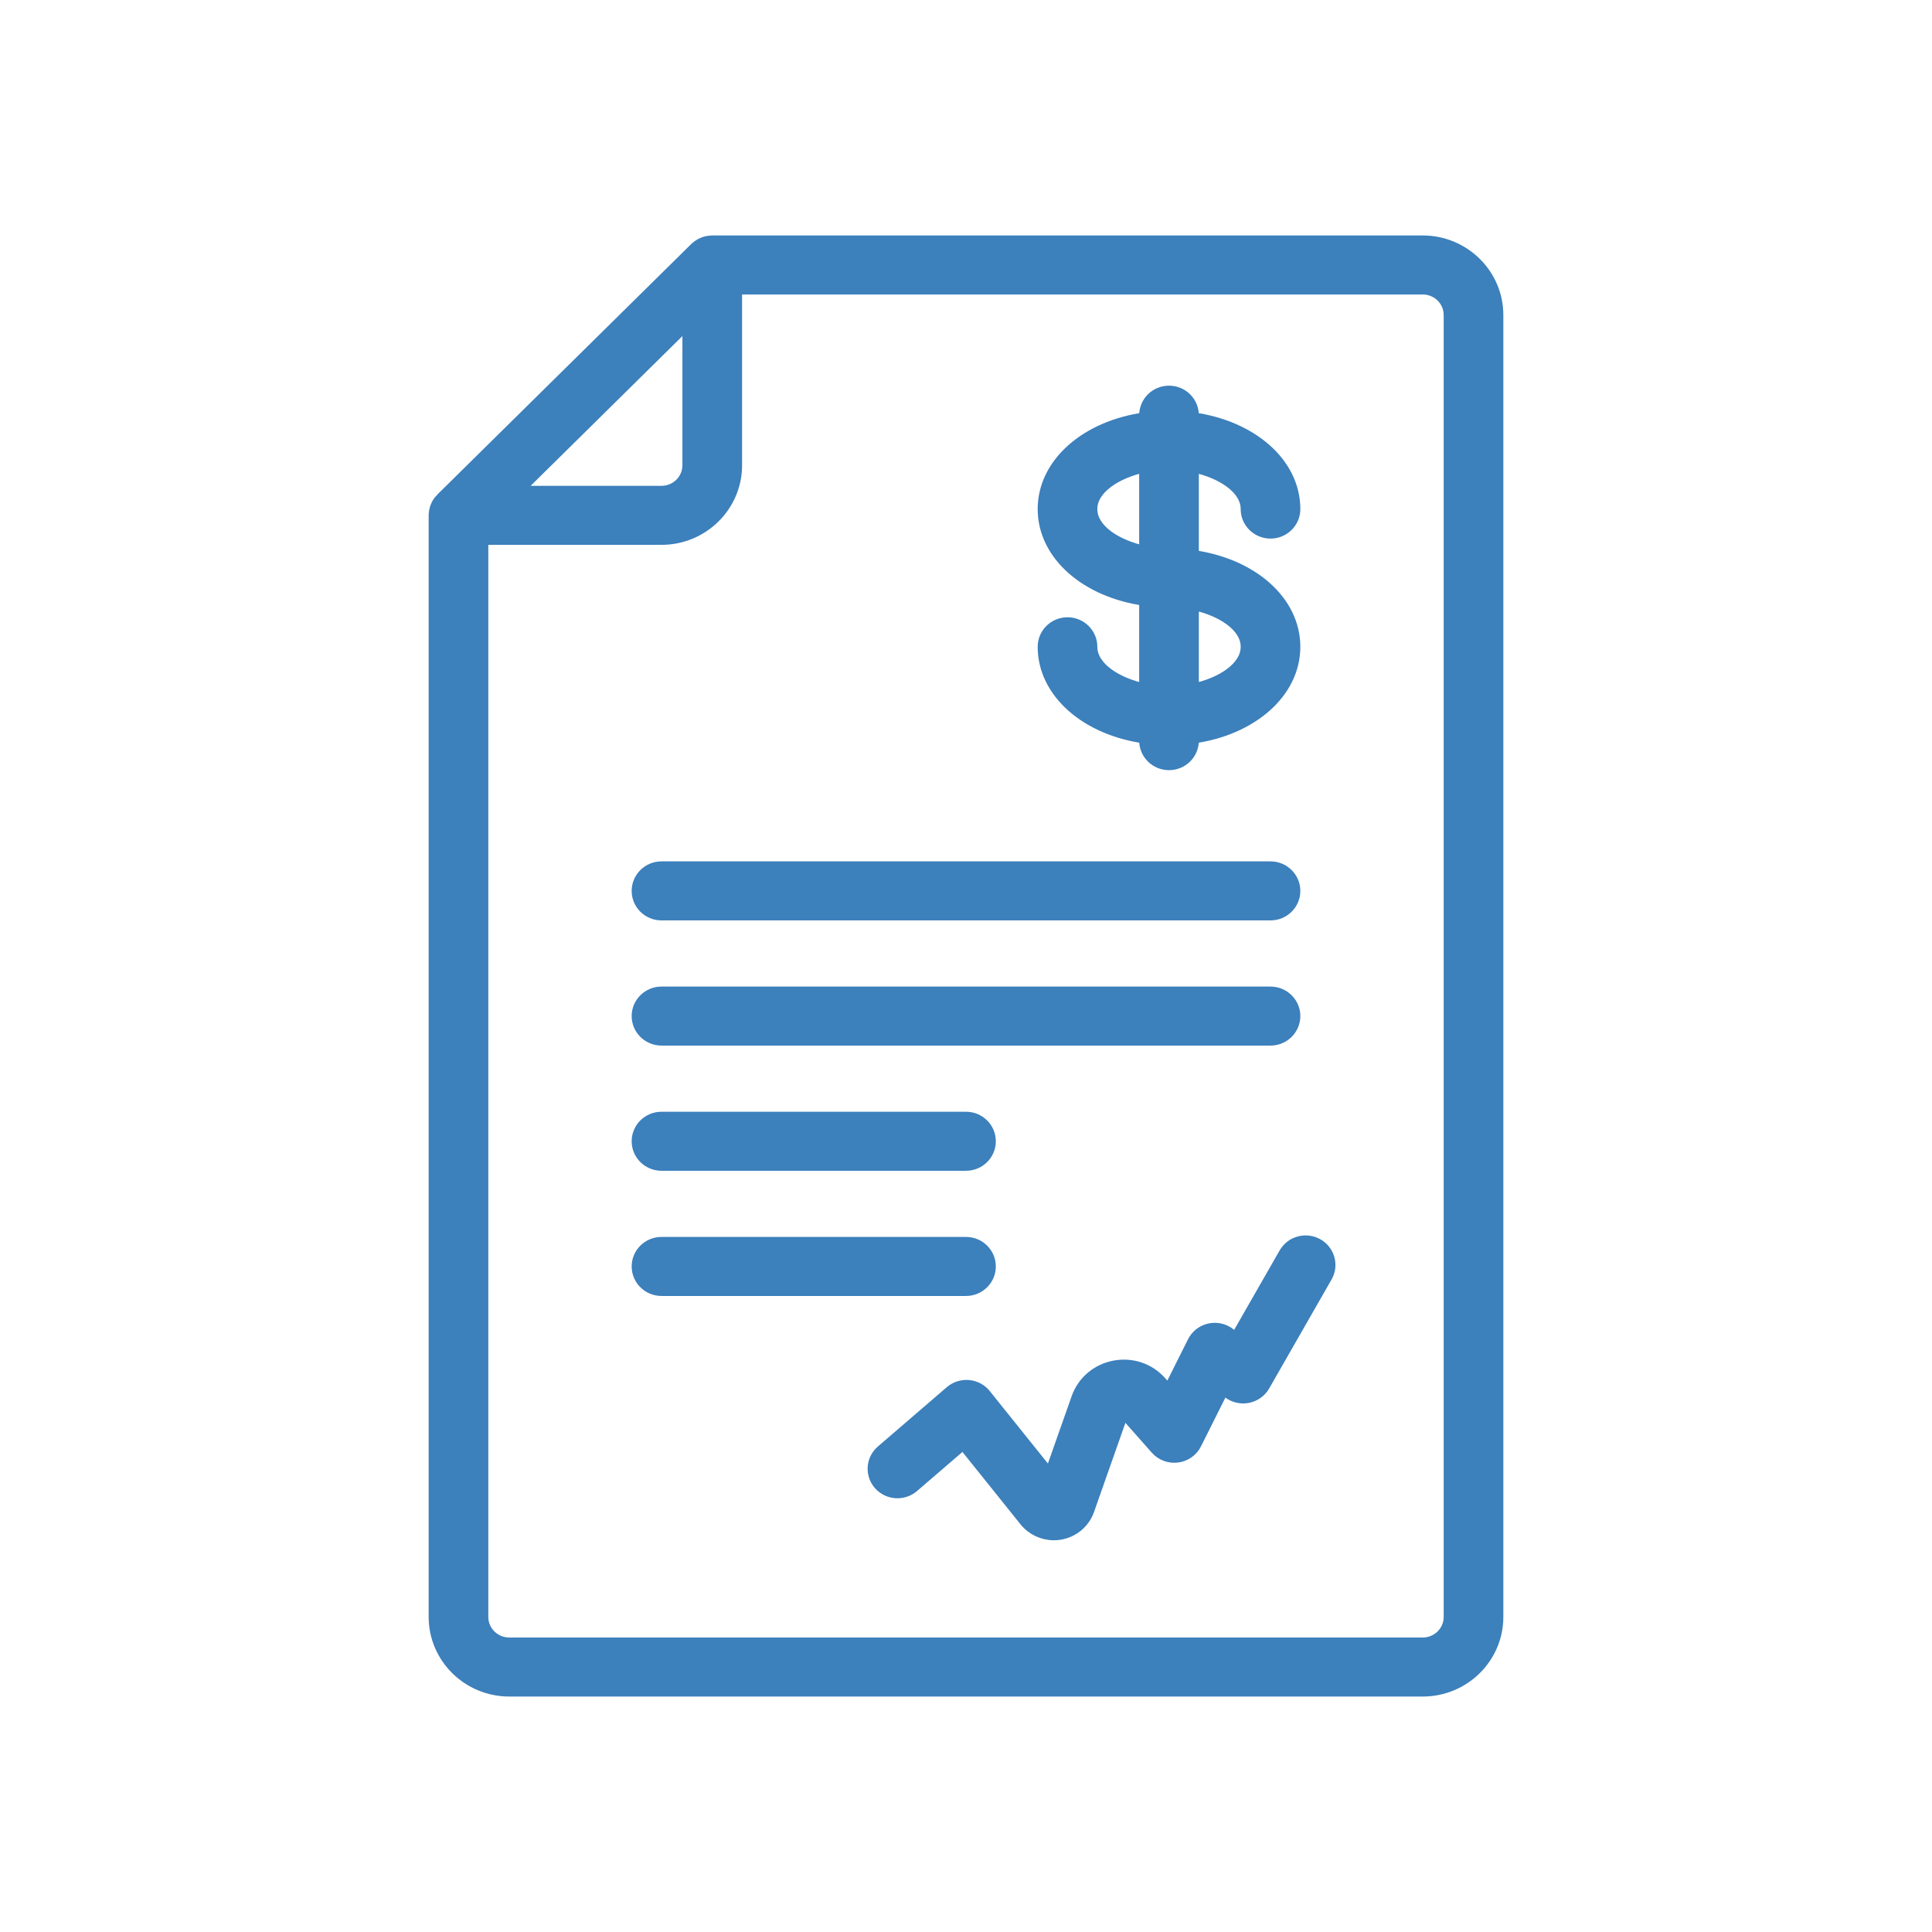<?xml version="1.0" encoding="UTF-8"?> <svg xmlns="http://www.w3.org/2000/svg" xmlns:xlink="http://www.w3.org/1999/xlink" width="80px" height="80px" viewBox="0 0 80 80"> <!-- Generator: Sketch 53.1 (72631) - https://sketchapp.com --> <title>Smart_Contracts</title> <desc>Created with Sketch.</desc> <g id="Smart_Contracts" stroke="none" stroke-width="1" fill="none" fill-rule="evenodd"> <g id="smart_Contracts" transform="translate(18, 10)" fill="#3C80BC" fill-rule="nonzero" stroke="#3C80BC" stroke-width="0.5"> <path d="M40.913,0 L11.493,0 C11.481,0 11.47,0.001 11.459,0.002 C11.448,0.002 11.437,0.003 11.426,0.003 C11.384,0.006 11.342,0.011 11.302,0.019 C11.301,0.019 11.301,0.019 11.3,0.019 C11.256,0.027 11.214,0.039 11.172,0.054 C11.165,0.056 11.158,0.059 11.15,0.061 C11.111,0.076 11.073,0.092 11.036,0.111 C11.034,0.112 11.032,0.113 11.029,0.114 C10.991,0.135 10.954,0.158 10.919,0.183 C10.911,0.188 10.904,0.194 10.896,0.2 C10.861,0.226 10.827,0.254 10.797,0.284 C10.796,0.284 10.796,0.284 10.796,0.285 L0.289,10.652 C0.288,10.652 0.288,10.652 0.288,10.652 C0.257,10.683 0.229,10.716 0.203,10.75 C0.197,10.758 0.191,10.766 0.185,10.773 C0.16,10.808 0.136,10.844 0.116,10.882 C0.115,10.884 0.113,10.887 0.112,10.889 C0.093,10.925 0.077,10.962 0.063,11.001 C0.06,11.008 0.057,11.016 0.054,11.024 C0.04,11.064 0.028,11.106 0.019,11.148 C0.019,11.15 0.019,11.152 0.018,11.153 C0.011,11.192 0.006,11.232 0.003,11.273 C0.002,11.284 0.002,11.295 0.001,11.307 C0.001,11.318 0,11.328 0,11.339 L0,56.955 C0,58.634 1.385,60 3.087,60 L40.913,60 C42.615,60 44,58.634 44,56.955 L44,3.045 C44,1.366 42.615,0 40.913,0 Z M10.507,3.318 L10.507,9.266 C10.507,9.873 10.007,10.367 9.391,10.367 L3.363,10.367 L10.507,3.318 Z M42.03,56.955 C42.03,57.562 41.529,58.056 40.913,58.056 L3.087,58.056 C2.471,58.056 1.97,57.562 1.97,56.955 L1.97,12.311 L9.391,12.311 C11.093,12.311 12.478,10.945 12.478,9.266 L12.478,1.944 L40.913,1.944 C41.529,1.944 42.03,2.438 42.03,3.045 L42.03,56.955 Z" id="Shape"></path> <path d="M9.391,27.862 L34.609,27.862 C35.153,27.862 35.594,27.427 35.594,26.89 C35.594,26.353 35.153,25.918 34.609,25.918 L9.391,25.918 C8.847,25.918 8.406,26.353 8.406,26.89 C8.406,27.427 8.847,27.862 9.391,27.862 Z" id="Shape"></path> <path d="M9.391,33.045 L34.609,33.045 C35.153,33.045 35.594,32.61 35.594,32.073 C35.594,31.537 35.153,31.102 34.609,31.102 L9.391,31.102 C8.847,31.102 8.406,31.537 8.406,32.073 C8.406,32.61 8.847,33.045 9.391,33.045 Z" id="Shape"></path> <path d="M9.391,38.229 L22,38.229 C22.544,38.229 22.985,37.794 22.985,37.257 C22.985,36.72 22.544,36.285 22,36.285 L9.391,36.285 C8.847,36.285 8.406,36.72 8.406,37.257 C8.406,37.794 8.847,38.229 9.391,38.229 Z" id="Shape"></path> <path d="M22.985,42.441 C22.985,41.904 22.544,41.469 22,41.469 L9.391,41.469 C8.847,41.469 8.406,41.904 8.406,42.441 C8.406,42.977 8.847,43.413 9.391,43.413 L22,43.413 C22.544,43.413 22.985,42.977 22.985,42.441 Z" id="Shape"></path> <path d="M27.188,16.782 C27.188,16.245 26.747,15.81 26.203,15.81 C25.659,15.81 25.218,16.245 25.218,16.782 C25.218,18.677 26.999,20.208 29.421,20.538 L29.421,20.67 C29.421,21.206 29.862,21.641 30.406,21.641 C30.95,21.641 31.391,21.206 31.391,20.67 L31.391,20.538 C33.813,20.207 35.594,18.676 35.594,16.782 C35.594,14.887 33.813,13.356 31.391,13.026 L31.391,9.303 C32.578,9.548 33.624,10.21 33.624,11.08 C33.624,11.617 34.065,12.052 34.609,12.052 C35.153,12.052 35.594,11.617 35.594,11.08 C35.594,9.185 33.813,7.654 31.391,7.324 L31.391,7.192 C31.391,6.655 30.95,6.22 30.406,6.22 C29.862,6.22 29.421,6.655 29.421,7.192 L29.421,7.324 C26.999,7.654 25.218,9.185 25.218,11.08 C25.218,12.975 26.999,14.506 29.421,14.836 L29.421,18.558 C28.234,18.314 27.188,17.652 27.188,16.782 Z M33.624,16.782 C33.624,17.652 32.578,18.314 31.391,18.558 L31.391,15.005 C32.578,15.25 33.624,15.912 33.624,16.782 Z M27.188,11.08 C27.188,10.21 28.234,9.548 29.421,9.303 L29.421,12.856 C28.234,12.612 27.188,11.95 27.188,11.08 Z" id="Shape"></path> <path d="M36.548,41.532 C36.074,41.268 35.473,41.433 35.205,41.9 L33.18,45.437 L32.902,45.227 C32.668,45.049 32.366,44.984 32.079,45.05 C31.791,45.116 31.549,45.305 31.418,45.566 L30.395,47.611 L30.066,47.239 C29.583,46.693 28.865,46.449 28.144,46.587 C27.424,46.725 26.849,47.216 26.609,47.9 L25.478,51.109 L22.789,47.758 C22.622,47.55 22.376,47.418 22.107,47.393 C21.84,47.37 21.572,47.454 21.369,47.629 L18.514,50.086 C18.104,50.439 18.062,51.053 18.419,51.457 C18.777,51.862 19.399,51.903 19.809,51.551 L21.886,49.764 L24.453,52.964 C24.743,53.324 25.181,53.529 25.637,53.529 C25.721,53.529 25.806,53.522 25.89,53.508 C26.433,53.417 26.884,53.041 27.064,52.528 L28.469,48.538 C28.474,48.524 28.482,48.503 28.519,48.496 C28.556,48.488 28.571,48.505 28.581,48.517 L29.881,49.987 C30.097,50.232 30.424,50.354 30.75,50.312 C31.077,50.271 31.361,50.07 31.507,49.779 L32.652,47.491 L32.877,47.662 C33.104,47.834 33.394,47.9 33.674,47.844 C33.954,47.788 34.196,47.615 34.336,47.37 L36.92,42.857 C37.188,42.389 37.021,41.796 36.548,41.532 Z" id="Shape"></path> </g> </g> </svg> 